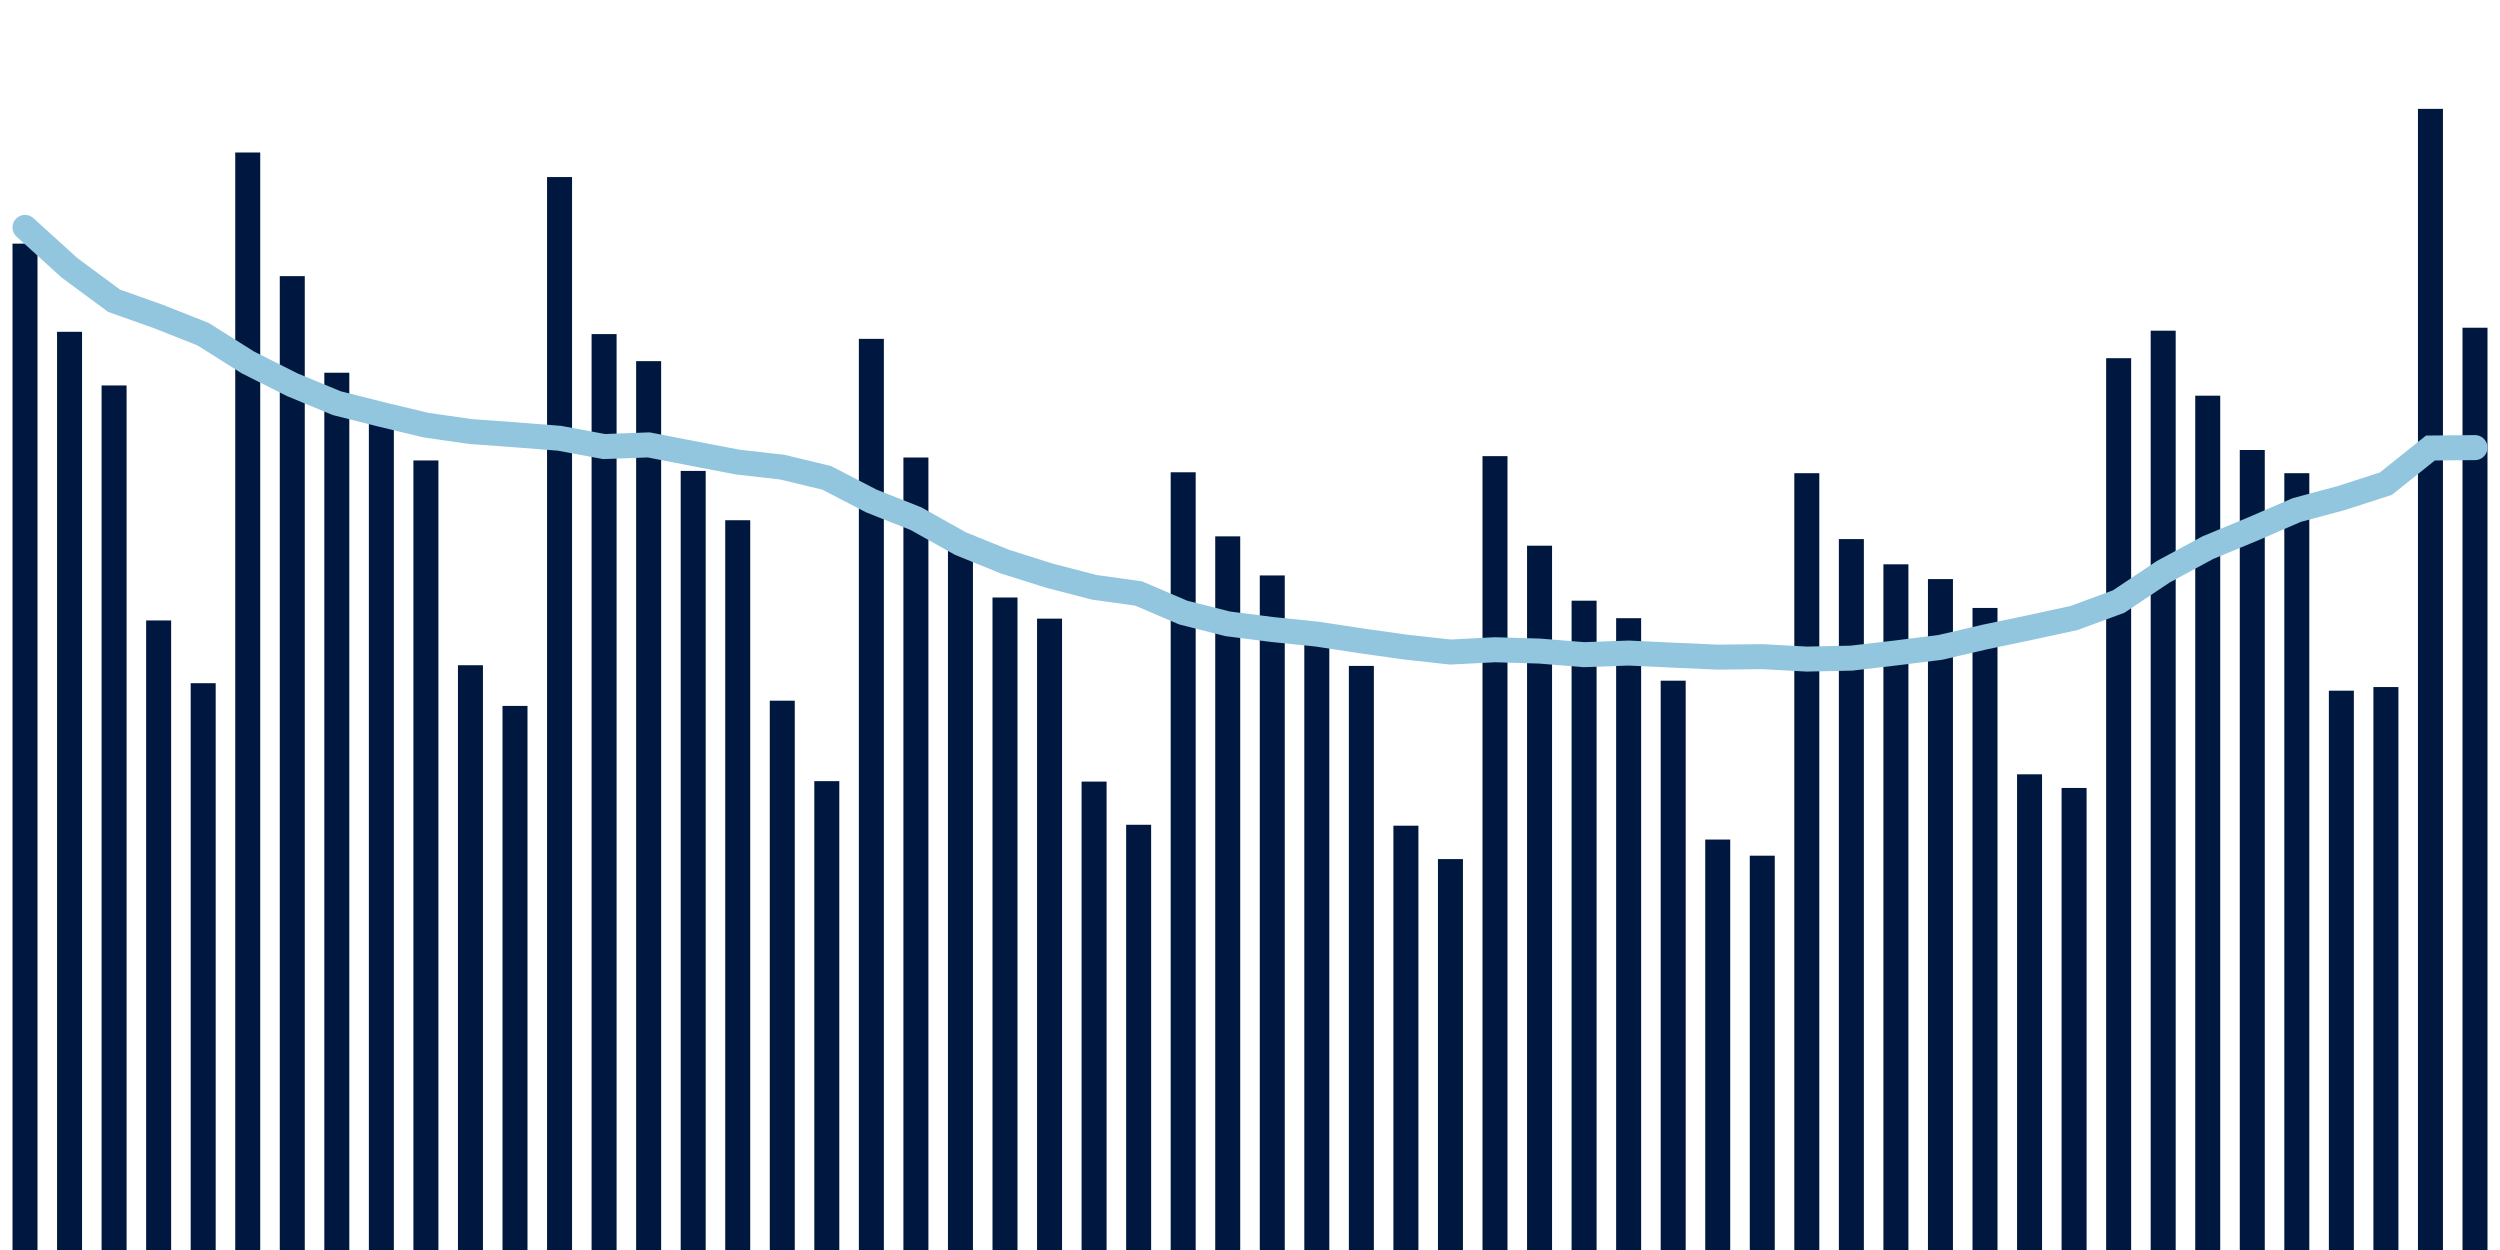 <svg meta="{&quot;DATA_PUBLISHED_DATE&quot;:&quot;2022-11-17&quot;,&quot;RENDER_DATE&quot;:&quot;2022-11-17&quot;,&quot;FIRST_DATE&quot;:&quot;2022-09-14&quot;,&quot;LAST_DATE&quot;:&quot;2022-11-08&quot;}" xmlns="http://www.w3.org/2000/svg" viewBox="0,0,200,100"><g transform="translate(0,0)"></g><g class="fg-bars cases-ep" fill="#00183f" stroke="none"><g><rect x="197" y="26.218" width="2" height="73.782" id="cases-ep-0"></rect></g><g><rect x="193.436" y="8.709" width="2" height="91.291" id="cases-ep-1"></rect></g><g><rect x="189.873" y="54.964" width="2" height="45.036" id="cases-ep-2"></rect></g><g><rect x="186.309" y="55.255" width="2" height="44.745" id="cases-ep-3"></rect></g><g><rect x="182.745" y="37.855" width="2" height="62.145" id="cases-ep-4"></rect></g><g><rect x="179.182" y="36" width="2" height="64" id="cases-ep-5"></rect></g><g><rect x="175.618" y="31.655" width="2" height="68.345" id="cases-ep-6"></rect></g><g><rect x="172.055" y="26.455" width="2" height="73.545" id="cases-ep-7"></rect></g><g><rect x="168.491" y="28.655" width="2" height="71.345" id="cases-ep-8"></rect></g><g><rect x="164.927" y="63.036" width="2" height="36.964" id="cases-ep-9"></rect></g><g><rect x="161.364" y="61.945" width="2" height="38.055" id="cases-ep-10"></rect></g><g><rect x="157.8" y="48.636" width="2" height="51.364" id="cases-ep-11"></rect></g><g><rect x="154.236" y="46.327" width="2" height="53.673" id="cases-ep-12"></rect></g><g><rect x="150.673" y="45.145" width="2" height="54.855" id="cases-ep-13"></rect></g><g><rect x="147.109" y="43.127" width="2" height="56.873" id="cases-ep-14"></rect></g><g><rect x="143.545" y="37.855" width="2" height="62.145" id="cases-ep-15"></rect></g><g><rect x="139.982" y="68.455" width="2" height="31.545" id="cases-ep-16"></rect></g><g><rect x="136.418" y="67.164" width="2" height="32.836" id="cases-ep-17"></rect></g><g><rect x="132.855" y="54.455" width="2" height="45.545" id="cases-ep-18"></rect></g><g><rect x="129.291" y="49.455" width="2" height="50.545" id="cases-ep-19"></rect></g><g><rect x="125.727" y="48.055" width="2" height="51.945" id="cases-ep-20"></rect></g><g><rect x="122.164" y="43.655" width="2" height="56.345" id="cases-ep-21"></rect></g><g><rect x="118.6" y="36.491" width="2" height="63.509" id="cases-ep-22"></rect></g><g><rect x="115.036" y="68.727" width="2" height="31.273" id="cases-ep-23"></rect></g><g><rect x="111.473" y="66.055" width="2" height="33.945" id="cases-ep-24"></rect></g><g><rect x="107.909" y="53.273" width="2" height="46.727" id="cases-ep-25"></rect></g><g><rect x="104.345" y="50.364" width="2" height="49.636" id="cases-ep-26"></rect></g><g><rect x="100.782" y="46.036" width="2" height="53.964" id="cases-ep-27"></rect></g><g><rect x="97.218" y="42.909" width="2" height="57.091" id="cases-ep-28"></rect></g><g><rect x="93.655" y="37.782" width="2" height="62.218" id="cases-ep-29"></rect></g><g><rect x="90.091" y="65.982" width="2" height="34.018" id="cases-ep-30"></rect></g><g><rect x="86.527" y="62.527" width="2" height="37.473" id="cases-ep-31"></rect></g><g><rect x="82.964" y="49.491" width="2" height="50.509" id="cases-ep-32"></rect></g><g><rect x="79.4" y="47.8" width="2" height="52.2" id="cases-ep-33"></rect></g><g><rect x="75.836" y="42.855" width="2" height="57.145" id="cases-ep-34"></rect></g><g><rect x="72.273" y="36.6" width="2" height="63.4" id="cases-ep-35"></rect></g><g><rect x="68.709" y="27.109" width="2" height="72.891" id="cases-ep-36"></rect></g><g><rect x="65.145" y="62.491" width="2" height="37.509" id="cases-ep-37"></rect></g><g><rect x="61.582" y="56.055" width="2" height="43.945" id="cases-ep-38"></rect></g><g><rect x="58.018" y="41.618" width="2" height="58.382" id="cases-ep-39"></rect></g><g><rect x="54.455" y="37.673" width="2" height="62.327" id="cases-ep-40"></rect></g><g><rect x="50.891" y="28.891" width="2" height="71.109" id="cases-ep-41"></rect></g><g><rect x="47.327" y="26.727" width="2" height="73.273" id="cases-ep-42"></rect></g><g><rect x="43.764" y="14.164" width="2" height="85.836" id="cases-ep-43"></rect></g><g><rect x="40.2" y="56.473" width="2" height="43.527" id="cases-ep-44"></rect></g><g><rect x="36.636" y="53.218" width="2" height="46.782" id="cases-ep-45"></rect></g><g><rect x="33.073" y="36.836" width="2" height="63.164" id="cases-ep-46"></rect></g><g><rect x="29.509" y="32.836" width="2" height="67.164" id="cases-ep-47"></rect></g><g><rect x="25.945" y="29.818" width="2" height="70.182" id="cases-ep-48"></rect></g><g><rect x="22.382" y="22.091" width="2" height="77.909" id="cases-ep-49"></rect></g><g><rect x="18.818" y="12.2" width="2" height="87.8" id="cases-ep-50"></rect></g><g><rect x="15.255" y="54.655" width="2" height="45.345" id="cases-ep-51"></rect></g><g><rect x="11.691" y="49.636" width="2" height="50.364" id="cases-ep-52"></rect></g><g><rect x="8.127" y="30.836" width="2" height="69.164" id="cases-ep-53"></rect></g><g><rect x="4.564" y="26.545" width="2" height="73.455" id="cases-ep-54"></rect></g><g><rect x="1" y="19.491" width="2" height="80.509" id="cases-ep-55"></rect></g></g><g class="fg-line cases-ep" fill="none" stroke="#92c5de" stroke-width="2" stroke-linecap="round"><path d="M198,35.808L194.436,35.842L190.873,38.691L187.309,39.844L183.745,40.8L180.182,42.34L176.618,43.816L173.055,45.743L169.491,48.125L165.927,49.439L162.364,50.213L158.8,50.958L155.236,51.79L151.673,52.236L148.109,52.652L144.545,52.727L140.982,52.532L137.418,52.571L133.855,52.413L130.291,52.244L126.727,52.374L123.164,52.086L119.6,51.979L116.036,52.164L112.473,51.771L108.909,51.268L105.345,50.727L101.782,50.361L98.218,49.906L94.655,49.005L91.091,47.481L87.527,46.982L83.964,46.057L80.4,44.932L76.836,43.486L73.273,41.491L69.709,40.081L66.145,38.231L62.582,37.371L59.018,36.966L55.455,36.283L51.891,35.592L48.327,35.725L44.764,35.062L41.2,34.782L37.636,34.522L34.073,34.01L30.509,33.153L26.945,32.255L23.382,30.779L19.818,28.987L16.255,26.738L12.691,25.327L9.127,24.06L5.564,21.429L2,18.192"></path></g></svg>